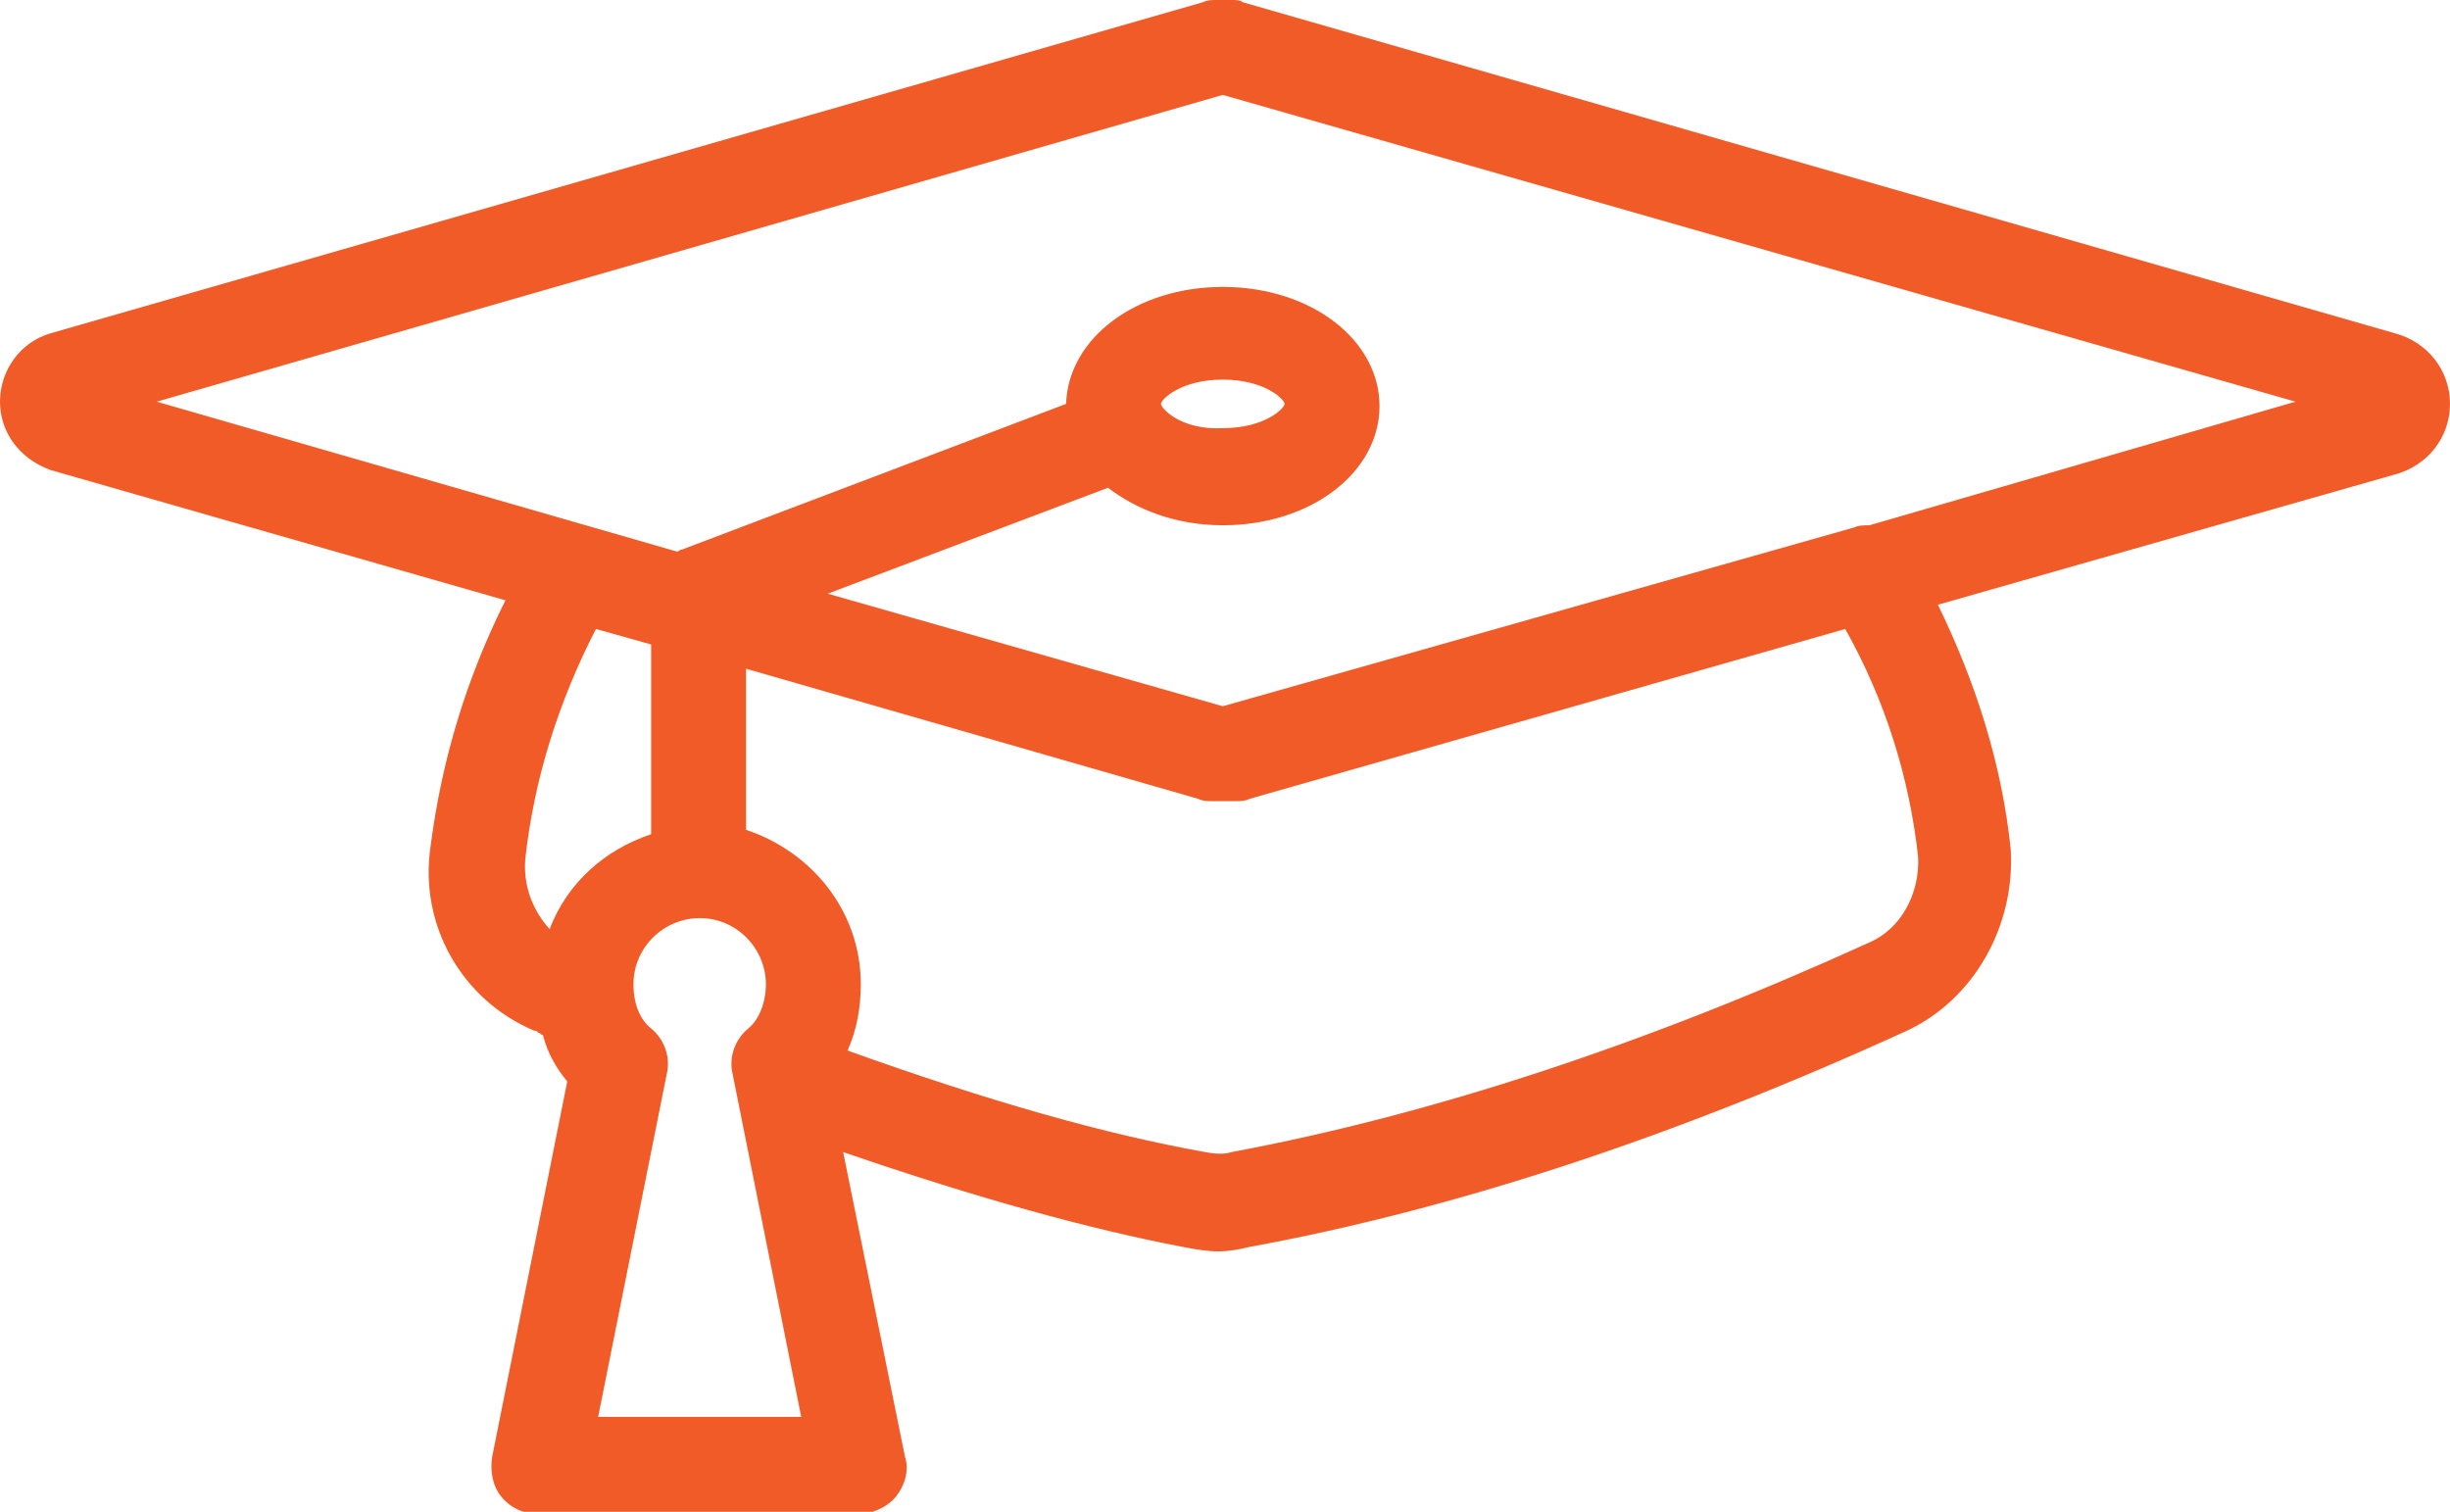 <?xml version="1.0" encoding="utf-8"?>
<!-- Generator: Adobe Illustrator 22.1.0, SVG Export Plug-In . SVG Version: 6.00 Build 0)  -->
<svg version="1.1" id="Layer_1" xmlns="http://www.w3.org/2000/svg" xmlns:xlink="http://www.w3.org/1999/xlink" x="0px" y="0px"
	 viewBox="0 0 111 68.5" style="enable-background:new 0 0 111 68.5;" xml:space="preserve">
<style type="text/css">
	.st0{fill:#F15B27;}
</style>
<path class="st0" d="M108.5,15.1l-52.2-15C56.2,0,56,0,55.8,0h-0.7c-0.2,0-0.4,0-0.6,0.1l-52.2,15C0.9,15.5,0,16.8,0,18.2
	c0,1.4,0.9,2.6,2.3,3.1l20.6,5.9c-1.8,3.6-2.9,7.3-3.4,11.2c-0.5,3.5,1.4,6.9,4.7,8.3c0.1,0,0.1,0,0.2,0.1c0.1,0,0.1,0.1,0.2,0.1
	c0.2,0.8,0.6,1.5,1.1,2.1l-3.4,17c-0.1,0.6,0,1.3,0.4,1.8c0.4,0.5,1,0.8,1.7,0.8h14.5c0.6,0,1.3-0.3,1.7-0.8
	c0.4-0.5,0.6-1.2,0.4-1.8l-2.8-13.8c6.1,2.1,11.2,3.5,15.4,4.3c0.5,0.1,1.1,0.2,1.6,0.2c0.5,0,1-0.1,1.4-0.2
	c9.3-1.7,19.3-5,29.8-9.8c3-1.4,4.9-4.7,4.7-8.2c-0.4-3.9-1.6-7.6-3.3-11.1l20.7-5.9c1.5-0.4,2.5-1.7,2.5-3.2
	C111,16.8,110,15.5,108.5,15.1z M23.8,38.9c0.4-3.6,1.5-7.1,3.2-10.4l2.5,0.7v8.6c-2.1,0.7-3.8,2.2-4.6,4.3
	C24.1,41.2,23.7,40.1,23.8,38.9z M27.1,64.2l3.1-15.5c0.2-0.8-0.1-1.6-0.7-2.1c-0.5-0.4-0.8-1.1-0.8-2c0-1.7,1.4-3,3-3
	c1.7,0,3,1.4,3,3c0,0.8-0.3,1.6-0.8,2c-0.6,0.5-0.9,1.3-0.7,2.1l3.1,15.5H27.1z M86.9,38.8c0.1,1.7-0.8,3.3-2.2,3.9
	c-10.1,4.6-19.8,7.8-28.9,9.5c-0.3,0.1-0.7,0.1-1.2,0c-4.5-0.8-9.8-2.3-16.2-4.6c0.4-0.9,0.6-1.9,0.6-3c0-3.3-2.2-6-5.2-7v-7.3
	l20.5,5.9c0.2,0.1,0.4,0.1,0.6,0.1h0.3h0.3H56c0.2,0,0.4,0,0.6-0.1l27-7.7C85.4,31.7,86.5,35.2,86.9,38.8z M84.7,23.8
	c-0.2,0-0.5,0-0.7,0.1L55.4,32l-17.9-5.1l12.7-4.8c1.3,1,3.1,1.7,5.2,1.7c4,0,7.1-2.4,7.1-5.4s-3.1-5.4-7.1-5.4
	c-3.9,0-7,2.3-7.1,5.3l-17.4,6.6c-0.1,0-0.2,0.1-0.2,0.1L7.1,18.2L55.4,4.3L104,18.2L84.7,23.8z M52.6,18.3c0-0.2,0.9-1.1,2.8-1.1
	c1.9,0,2.8,0.9,2.8,1.1s-0.9,1.1-2.8,1.1C53.5,19.5,52.6,18.5,52.6,18.3z"/>
</svg>

